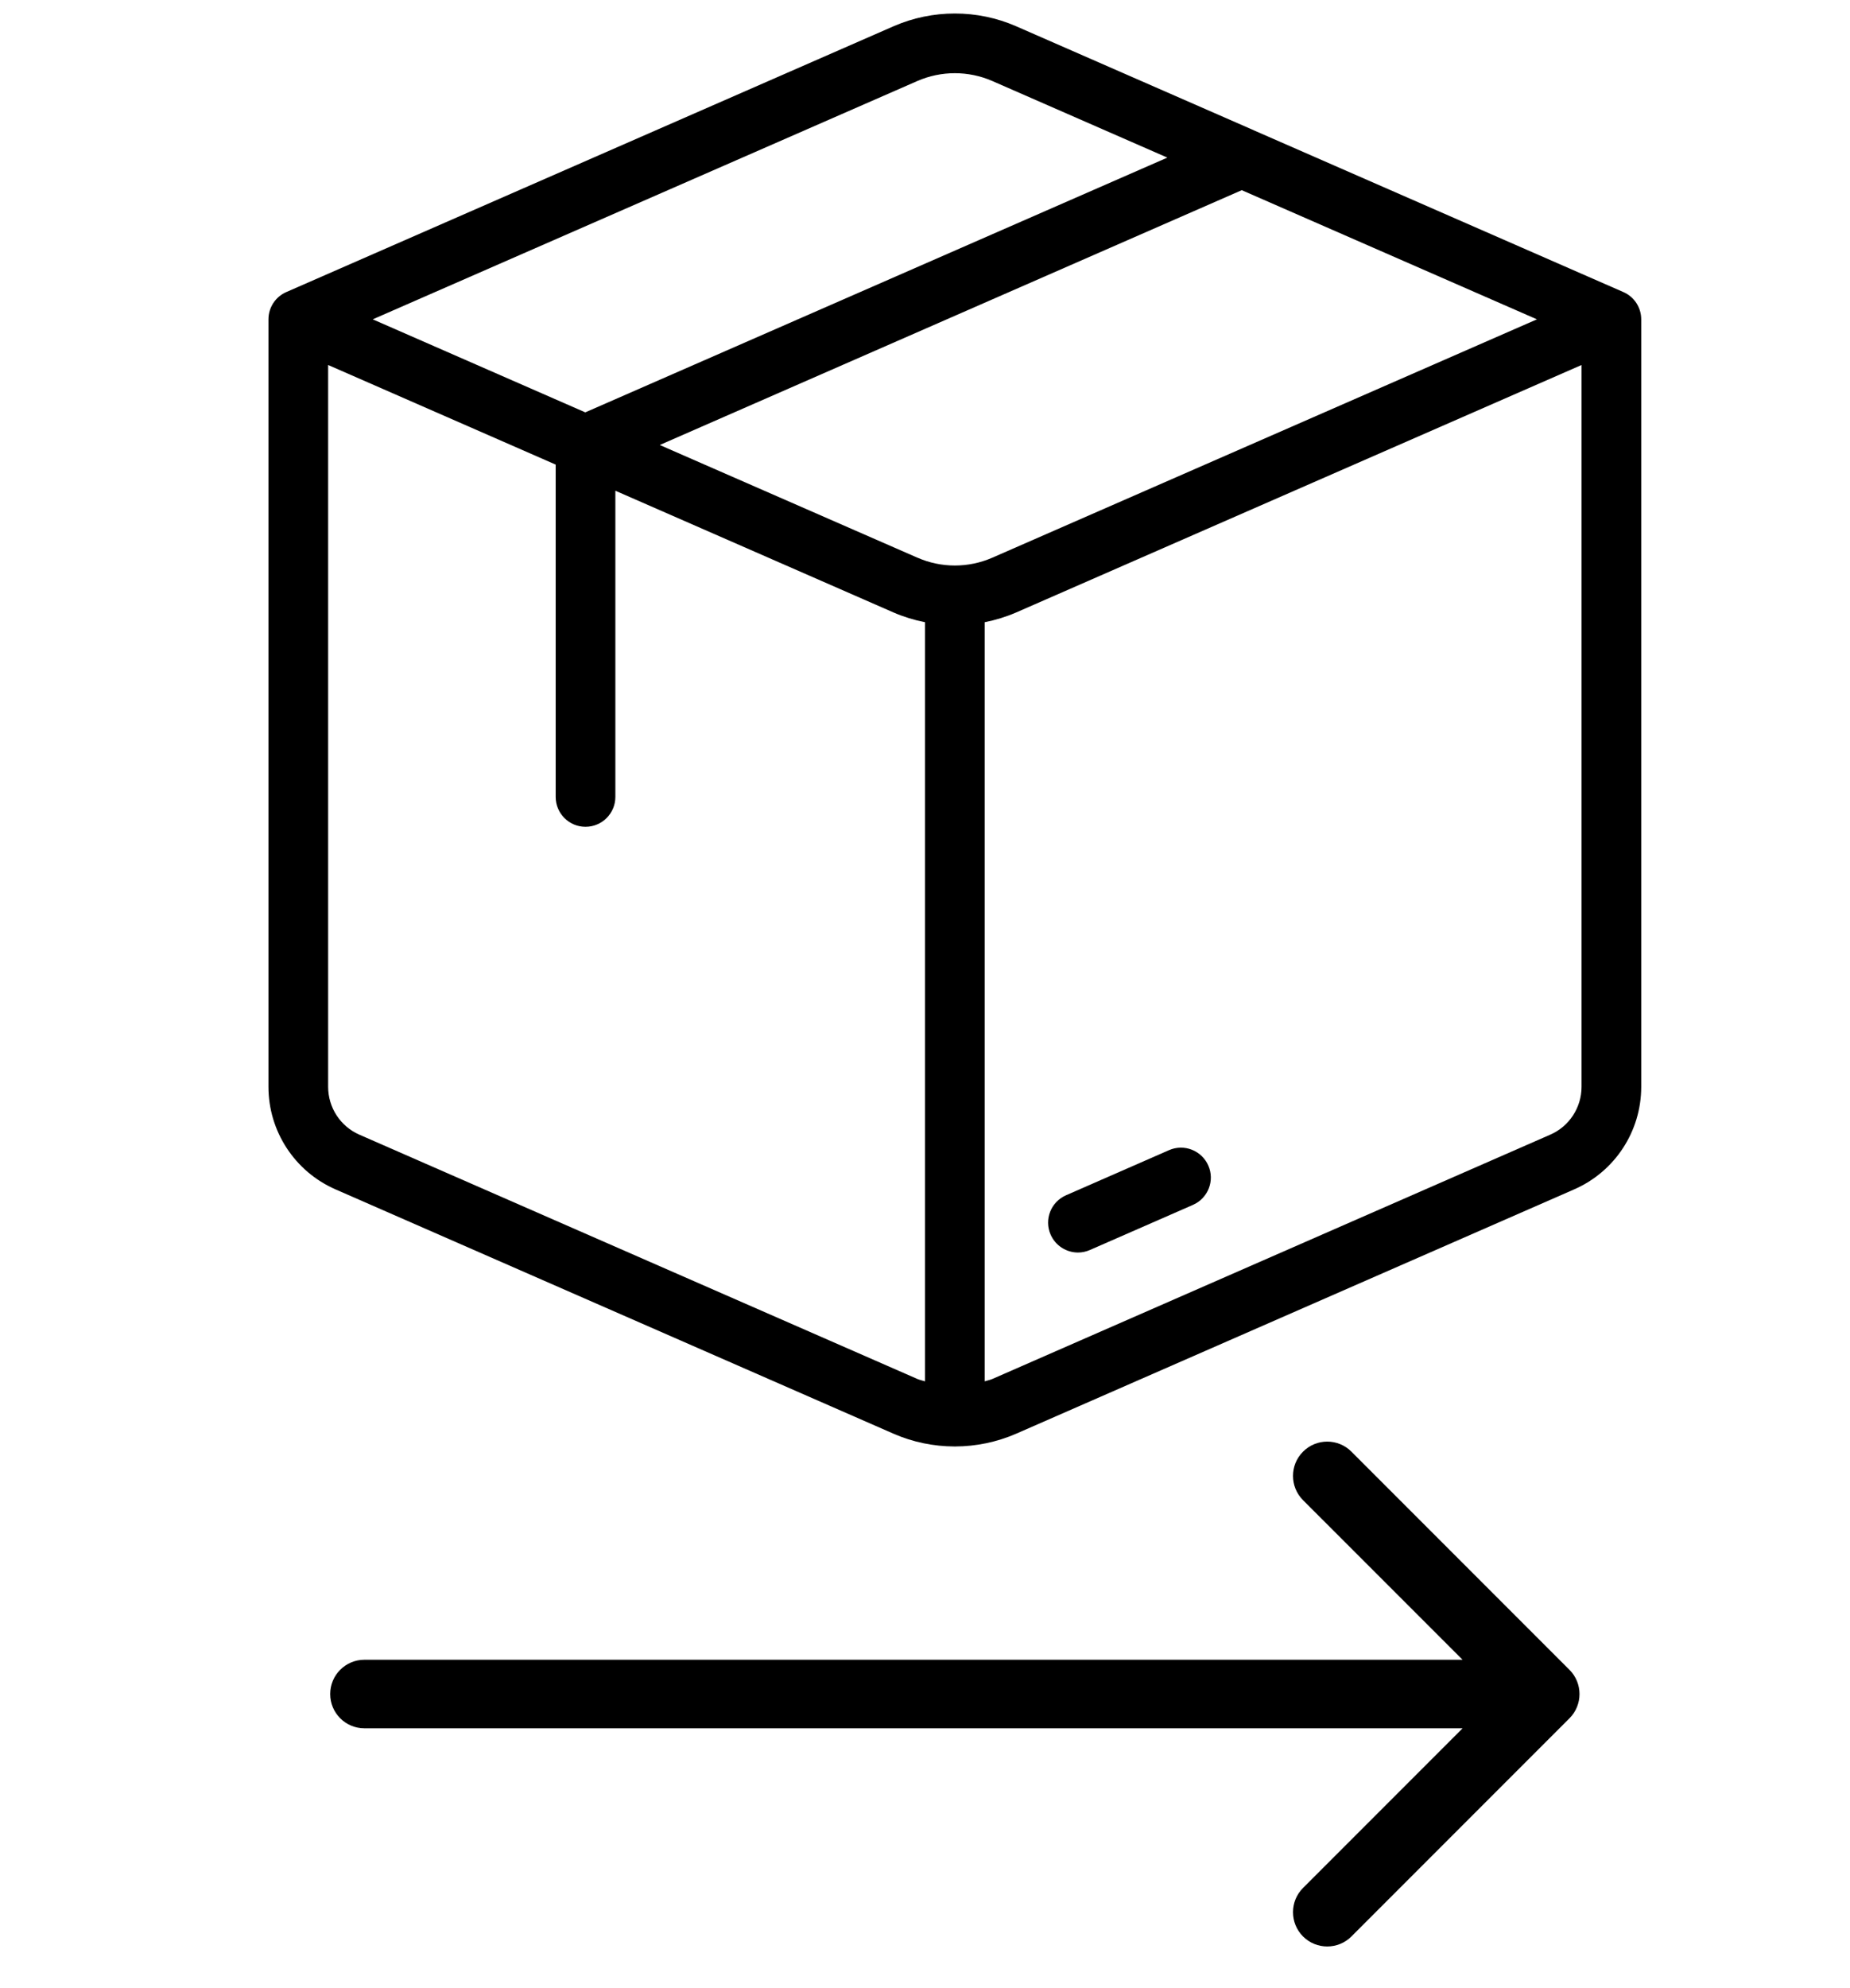<svg width="27" height="29" viewBox="0 0 27 29" fill="none" xmlns="http://www.w3.org/2000/svg">
<path d="M23.692 4.26L18.306 1.904C18.294 1.898 18.283 1.893 18.271 1.888L14.83 0.383C14.262 0.135 13.61 0.135 13.041 0.383L4.179 4.26C4.02 4.329 3.918 4.486 3.918 4.658V15.853C3.918 16.501 4.302 17.089 4.897 17.349L13.041 20.913C13.324 21.037 13.628 21.098 13.931 21.099C13.932 21.099 13.934 21.1 13.935 21.1C13.937 21.1 13.938 21.099 13.94 21.099C14.243 21.098 14.547 21.036 14.83 20.913L22.974 17.349C23.569 17.089 23.953 16.502 23.953 15.853V4.658C23.953 4.486 23.851 4.329 23.692 4.26ZM13.39 8.135L9.629 6.491L18.123 2.774L22.431 4.658L14.482 8.135C14.134 8.287 13.737 8.287 13.391 8.135H13.39ZM13.39 1.181C13.737 1.03 14.134 1.03 14.481 1.181L17.037 2.299L8.542 6.015L5.44 4.658L13.39 1.181ZM5.245 16.551C4.968 16.43 4.789 16.156 4.789 15.853V5.324L8.11 6.777V11.624C8.11 11.865 8.305 12.06 8.545 12.06C8.786 12.06 8.981 11.865 8.981 11.624V7.158L13.041 8.934C13.189 8.998 13.343 9.045 13.5 9.076V20.149C13.463 20.137 13.425 20.13 13.39 20.115L5.245 16.551ZM22.625 16.551L14.482 20.115C14.446 20.13 14.408 20.137 14.371 20.149V9.076C14.528 9.045 14.682 8.998 14.83 8.934L23.082 5.324V15.853C23.082 16.155 22.903 16.43 22.625 16.551Z" fill="black"/>
<path d="M17.061 16.777L15.558 17.435C15.337 17.532 15.237 17.788 15.333 18.008C15.405 18.172 15.565 18.27 15.733 18.27C15.791 18.27 15.85 18.258 15.907 18.233L17.411 17.575C17.631 17.478 17.732 17.222 17.635 17.002C17.539 16.782 17.282 16.68 17.061 16.777Z" fill="black"/>
<path d="M5.319 24.21C5.042 24.21 4.819 24.434 4.819 24.71C4.819 24.986 5.042 25.21 5.319 25.21L5.319 24.21ZM22.906 25.064C23.101 24.869 23.101 24.552 22.906 24.357L19.724 21.175C19.529 20.979 19.212 20.979 19.017 21.175C18.822 21.37 18.822 21.686 19.017 21.882L21.846 24.71L19.017 27.539C18.822 27.734 18.822 28.05 19.017 28.246C19.212 28.441 19.529 28.441 19.724 28.246L22.906 25.064ZM5.319 25.21L22.553 25.21L22.553 24.21L5.319 24.21L5.319 25.21Z" fill="black"/>
</svg>
